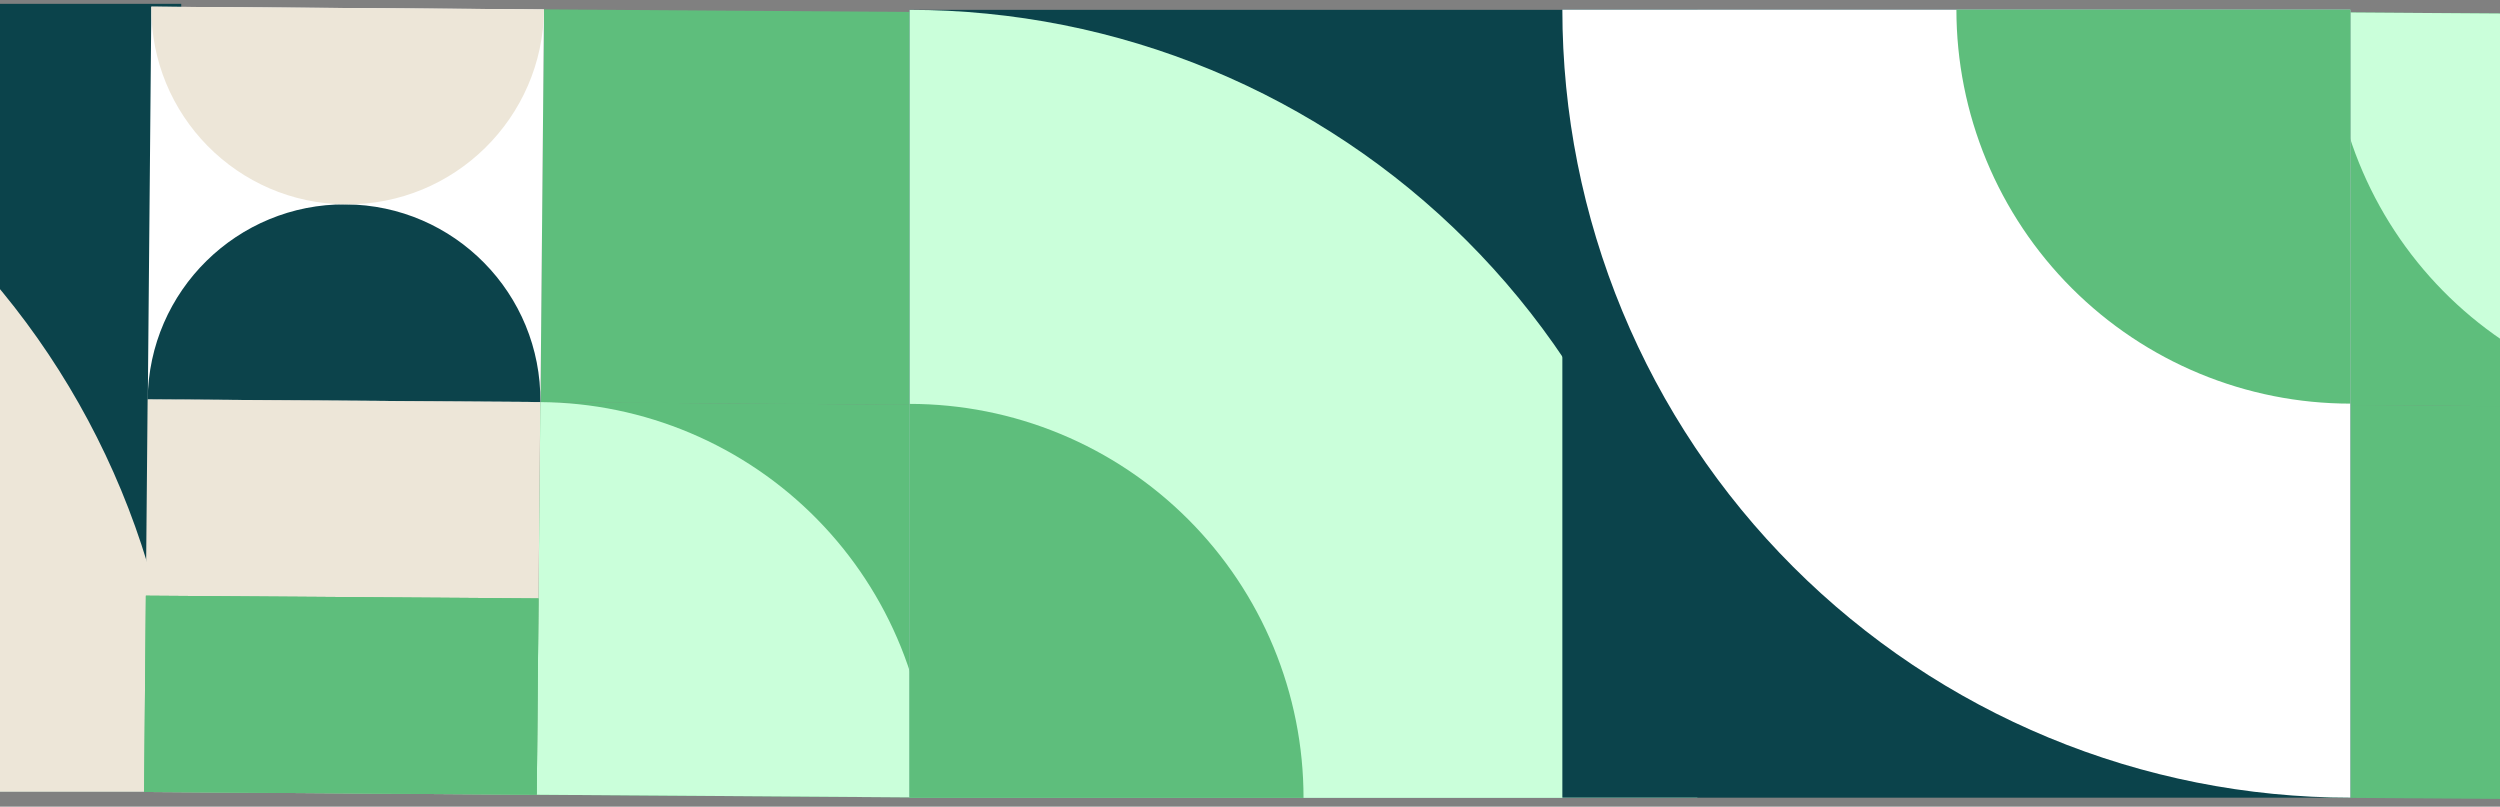 <svg width="375" height="121" viewBox="0 0 375 121" fill="none" xmlns="http://www.w3.org/2000/svg">
<rect x="0" y="0" width="375" height="121" fill="#808080" stroke="none"/>
<rect width="118.21" height="118.21" transform="matrix(-1 -4.37114e-08 -4.37114e-08 1 27.182 0.576)" fill="#0B434B"/>
<path d="M-91.028 0.573C-75.505 0.573 -60.133 3.631 -45.791 9.571C-31.45 15.512 -18.418 24.219 -7.441 35.196C3.536 46.173 12.243 59.204 18.183 73.546C24.124 87.888 27.182 103.26 27.182 118.783L-91.028 118.783L-91.028 0.573Z" fill="#EDE6D8"/>
<rect width="58.901" height="58.901" transform="matrix(0.009 -1 1 0.007 81.059 60.31)" fill="#5EBE7C"/>
<path d="M139.958 60.724L140.501 1.827L81.059 60.31L139.958 60.724Z" fill="#5EBE7C"/>
<rect width="58.901" height="58.901" transform="matrix(-0.009 1 -1 -0.007 81.602 1.416)" fill="white"/>
<path d="M51.879 30.654C35.615 30.54 22.308 43.632 22.158 59.896L81.057 60.31C81.207 44.046 68.144 30.768 51.879 30.654Z" fill="#0C434B"/>
<path d="M51.879 30.654C35.615 30.54 22.551 17.262 22.701 0.998L81.6 1.412C81.45 17.676 68.144 30.768 51.879 30.654Z" fill="#EDE6D8"/>
<rect width="58.901" height="58.901" transform="matrix(0.009 -1 -1 -0.007 139.412 119.627)" fill="#5EBE7C"/>
<path d="M139.412 119.626C139.484 111.892 138.031 104.222 135.137 97.056C132.243 89.889 127.964 83.366 122.545 77.858C117.127 72.35 110.674 67.966 103.555 64.956C96.436 61.946 88.791 60.369 81.057 60.315L80.513 119.212L139.412 119.626Z" fill="#CAFFDA"/>
<rect width="58.901" height="58.901" transform="matrix(0.009 -1 -1 -0.007 80.514 119.213)" fill="#EDE6D8"/>
<rect width="29.45" height="58.901" transform="matrix(0.009 -1 -1 -0.007 80.514 119.213)" fill="#5EBE7C"/>
<rect width="29.45" height="58.901" transform="matrix(0.009 -1 -1 -0.007 80.514 119.213)" fill="#5EBE7C"/>
<rect width="58.901" height="58.901" transform="matrix(-0.009 1 -1 -0.007 407.926 61.162)" fill="#5EBE7C"/>
<path d="M349.027 60.748L348.483 119.646L407.926 61.162L349.027 60.748Z" fill="#5EBE7C"/>
<rect width="58.901" height="58.901" transform="matrix(-0.009 1 1 0.007 349.57 1.848)" fill="#5EBE7C"/>
<path d="M349.572 1.848C349.501 9.583 350.954 17.252 353.848 24.419C356.742 31.586 361.02 38.109 366.439 43.617C371.858 49.124 378.311 53.508 385.429 56.518C392.548 59.529 400.193 61.106 407.928 61.16L408.471 2.262L349.572 1.848Z" fill="#CAFFDA"/>
<rect width="118.21" height="118.21" transform="matrix(-1 -4.37114e-08 -4.37114e-08 1 254.635 1.477)" fill="#0B434B"/>
<path d="M136.423 1.477C151.946 1.477 167.318 4.535 181.66 10.476C196.002 16.416 209.033 25.124 220.01 36.1C230.987 47.077 239.694 60.109 245.635 74.451C251.575 88.792 254.633 104.164 254.633 119.688L136.423 119.687L136.423 1.477Z" fill="#CAFFDA"/>
<path d="M136.424 60.583C144.186 60.583 151.872 62.111 159.043 65.082C166.214 68.052 172.729 72.406 178.218 77.894C183.706 83.382 188.06 89.898 191.03 97.069C194.001 104.24 195.529 111.926 195.529 119.688L136.424 119.687L136.424 60.583Z" fill="#5EBE7C"/>
<rect width="118.21" height="118.21" transform="matrix(1 4.37114e-08 4.37114e-08 -1 234.354 119.65)" fill="#0B434B"/>
<path d="M352.564 119.649C337.04 119.649 321.668 116.592 307.327 110.651C292.985 104.711 279.953 96.003 268.976 85.027C258 74.05 249.292 61.018 243.352 46.676C237.411 32.335 234.354 16.963 234.354 1.439L352.564 1.439L352.564 119.649Z" fill="white"/>
<path d="M352.566 60.544C344.804 60.544 337.118 59.016 329.947 56.045C322.776 53.075 316.261 48.721 310.772 43.233C305.284 37.745 300.93 31.229 297.96 24.058C294.99 16.887 293.461 9.201 293.461 1.439L352.566 1.439L352.566 60.544Z" fill="#5EBE7C"/>
</svg>
